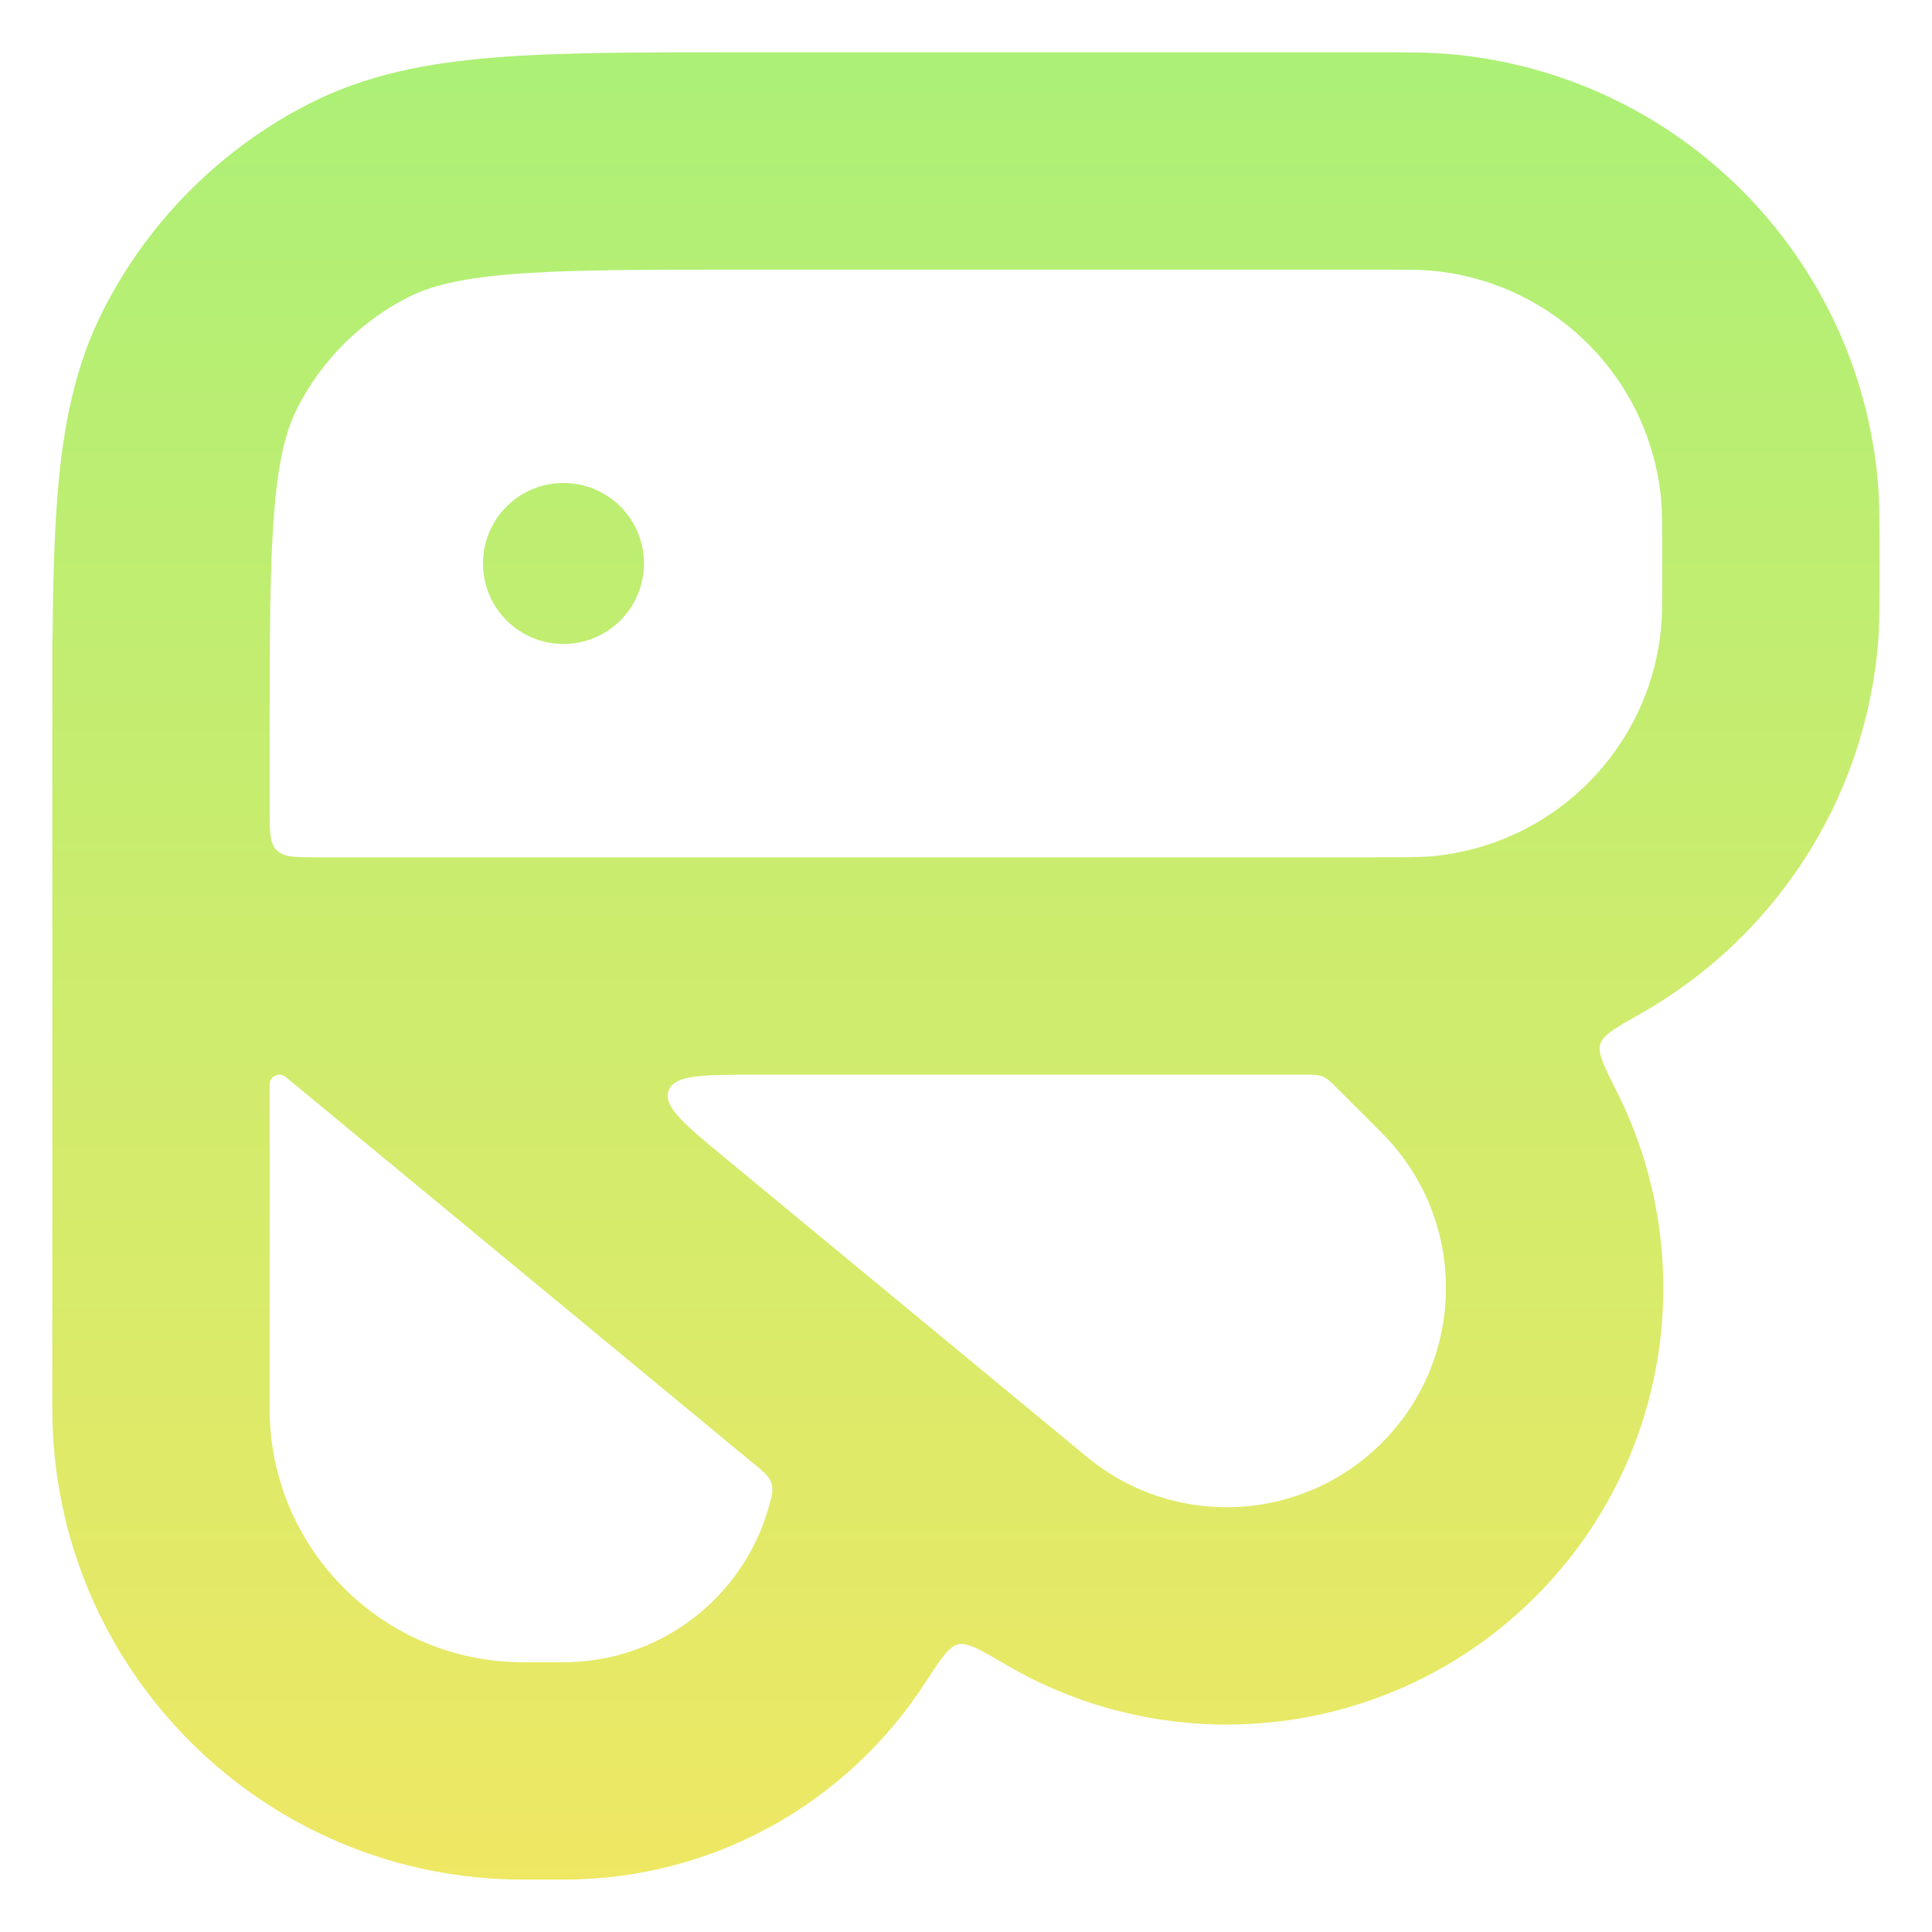 <svg width="16" height="16" viewBox="0 0 16 16" fill="none" xmlns="http://www.w3.org/2000/svg">
<path fill-rule="evenodd" clip-rule="evenodd" d="M15.566 4.666L15.566 4.623C15.566 4.356 15.566 4.164 15.552 3.993C15.387 2.108 13.892 0.613 12.006 0.448C11.836 0.433 11.644 0.433 11.376 0.433L11.333 0.433L6.133 0.433L6.095 0.433C5.287 0.433 4.626 0.433 4.089 0.477C3.533 0.522 3.031 0.619 2.562 0.858C1.829 1.232 1.232 1.829 0.858 2.563C0.619 3.031 0.522 3.534 0.477 4.089C0.449 4.431 0.439 4.823 0.435 5.271C0.434 5.292 0.433 5.312 0.433 5.333V6.031V6.095V6.133V8V11.666C0.433 13.82 2.179 15.566 4.333 15.566H4.666C5.921 15.566 7.024 14.919 7.659 13.94C7.791 13.738 7.857 13.636 7.935 13.618C8.013 13.6 8.117 13.661 8.325 13.783C9.723 14.607 11.535 14.404 12.716 13.223C13.847 12.091 14.072 10.397 13.39 9.041C13.284 8.829 13.23 8.723 13.253 8.647C13.277 8.57 13.379 8.512 13.585 8.396C14.675 7.78 15.437 6.655 15.552 5.34C15.566 5.169 15.566 4.977 15.566 4.71L15.566 4.666ZM11.078 9.017C11.02 8.959 10.991 8.93 10.954 8.915C10.918 8.9 10.877 8.9 10.795 8.9H6.281C5.817 8.9 5.585 8.9 5.537 9.032C5.489 9.164 5.668 9.312 6.027 9.608L9.002 12.066C9.724 12.663 10.781 12.612 11.443 11.95C12.152 11.241 12.152 10.091 11.443 9.382L11.078 9.017ZM2.674 7.1C2.669 7.1 2.665 7.1 2.66 7.1H2.633C2.445 7.1 2.35 7.1 2.292 7.041C2.233 6.983 2.233 6.888 2.233 6.7V6.133C2.233 5.278 2.234 4.691 2.271 4.236C2.307 3.791 2.374 3.553 2.462 3.38C2.663 2.985 2.985 2.663 3.38 2.462C3.553 2.374 3.791 2.307 4.236 2.271C4.691 2.234 5.278 2.233 6.133 2.233H11.333C11.662 2.233 11.768 2.234 11.849 2.241C12.865 2.33 13.67 3.135 13.758 4.15C13.765 4.232 13.766 4.338 13.766 4.666C13.766 4.995 13.765 5.101 13.758 5.183C13.67 6.198 12.865 7.003 11.849 7.092C11.768 7.099 11.662 7.1 11.333 7.1H2.674ZM2.314 8.9C2.332 8.9 2.351 8.906 2.365 8.918L6.239 12.119C6.327 12.191 6.371 12.227 6.389 12.284C6.406 12.341 6.393 12.389 6.366 12.483C6.156 13.224 5.474 13.766 4.666 13.766H4.333C3.173 13.766 2.233 12.826 2.233 11.666V8.98C2.233 8.936 2.269 8.9 2.314 8.9V8.9ZM4.666 5.333C4.298 5.333 4 5.035 4 4.666C4 4.298 4.298 4 4.666 4C5.035 4 5.333 4.298 5.333 4.666C5.333 5.035 5.035 5.333 4.666 5.333Z" fill="url(#paint0_linear_508_261)"/>
<defs>
<linearGradient id="paint0_linear_508_261" x1="8" y1="0.433" x2="8" y2="15.566" gradientUnits="userSpaceOnUse">
<stop stop-color="#ACF076"/>
<stop offset="1" stop-color="#EEE864"/>
</linearGradient>
</defs>
</svg>
